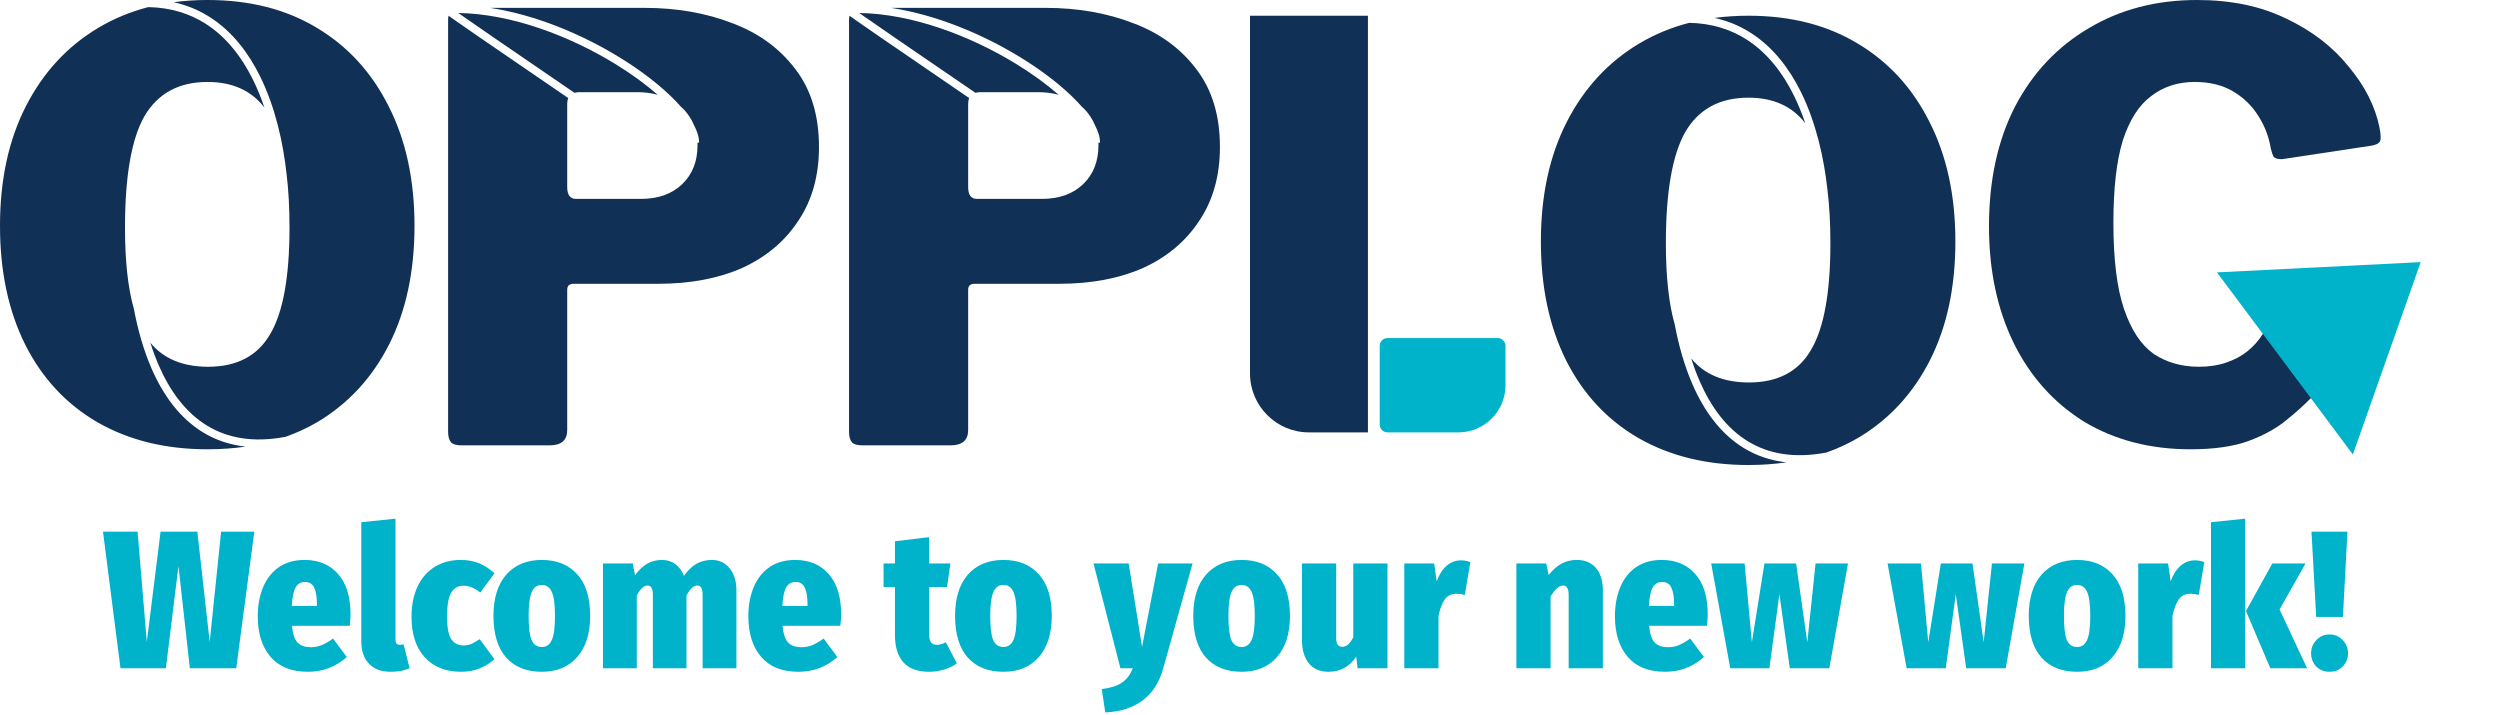 <svg width="318" height="91" viewBox="0 0 318 91" fill="none" xmlns="http://www.w3.org/2000/svg">
<path fill-rule="evenodd" clip-rule="evenodd" d="M137.593 13.556C138.009 13.915 138.369 14.33 138.675 14.8C138.916 15.144 139.115 15.515 139.273 15.912C139.683 16.686 139.925 17.444 139.925 18.15H139.719C139.723 18.257 139.725 18.365 139.725 18.475C139.725 20.525 139.075 22.175 137.775 23.425C136.475 24.675 134.725 25.3 132.525 25.3H124.275C123.525 25.3 123.15 24.8 123.15 23.8V13.225C123.15 12.933 123.195 12.684 123.284 12.477C112.644 5.22 108.749 2.506 108.13 2.054C108.102 2.034 108.078 2.011 108.055 1.987C108.018 2.16 108 2.356 108 2.575V54.925C108 55.525 108.125 55.975 108.375 56.275C108.625 56.525 109.075 56.65 109.725 56.65H120.9C122.4 56.65 123.15 56 123.15 54.7V36.85C123.15 36.35 123.425 36.1 123.975 36.1H134.7C138.8 36.1 142.375 35.425 145.425 34.075C148.475 32.675 150.85 30.675 152.55 28.075C154.3 25.475 155.175 22.35 155.175 18.7C155.175 14.7 154.175 11.4 152.175 8.8C150.175 6.15 147.5 4.2 144.15 2.95C140.8 1.65 137.075 1 132.975 1H113.337C119.121 1.885 124.971 4.348 129.685 7.223C132.65 9.031 135.187 11.016 136.989 12.898C137.2 13.118 137.401 13.338 137.593 13.556ZM109.292 1.653C110.782 2.699 115.01 5.624 124.076 11.807C124.264 11.752 124.48 11.725 124.725 11.725H132.075C132.997 11.725 133.858 11.836 134.659 12.058C133.132 10.721 131.265 9.358 129.165 8.077C123.44 4.585 116.069 1.752 109.292 1.653Z" fill="#113055"/>
<path fill-rule="evenodd" clip-rule="evenodd" d="M86.593 13.556C87.009 13.915 87.37 14.33 87.675 14.8C87.916 15.144 88.115 15.515 88.273 15.912C88.683 16.686 88.925 17.444 88.925 18.15H88.719C88.723 18.257 88.725 18.365 88.725 18.475C88.725 20.525 88.075 22.175 86.775 23.425C85.475 24.675 83.725 25.3 81.525 25.3H73.275C72.525 25.3 72.15 24.8 72.15 23.8V13.225C72.15 12.933 72.195 12.684 72.284 12.477C61.644 5.22 57.749 2.506 57.13 2.054C57.102 2.034 57.078 2.011 57.055 1.987C57.019 2.16 57 2.356 57 2.575V54.925C57 55.525 57.125 55.975 57.375 56.275C57.625 56.525 58.075 56.65 58.725 56.65H69.9C71.4 56.65 72.15 56 72.15 54.7V36.85C72.15 36.35 72.425 36.1 72.975 36.1H83.7C87.8 36.1 91.375 35.425 94.425 34.075C97.475 32.675 99.85 30.675 101.55 28.075C103.3 25.475 104.175 22.35 104.175 18.7C104.175 14.7 103.175 11.4 101.175 8.8C99.175 6.15 96.5 4.2 93.15 2.95C89.8 1.65 86.075 1 81.975 1H62.337C68.121 1.885 73.972 4.348 78.685 7.223C81.65 9.031 84.187 11.016 85.989 12.898C86.2 13.118 86.401 13.338 86.593 13.556ZM58.292 1.653C59.782 2.699 64.01 5.624 73.076 11.807C73.264 11.752 73.48 11.725 73.725 11.725H81.075C81.997 11.725 82.858 11.836 83.659 12.058C82.132 10.721 80.265 9.358 78.165 8.077C72.44 4.585 65.069 1.752 58.292 1.653Z" fill="#113055"/>
<path fill-rule="evenodd" clip-rule="evenodd" d="M278.65 57.15C273.5 57.15 268.975 55.975 265.075 53.625C261.225 51.225 258.25 47.9 256.15 43.65C254.05 39.35 253 34.4 253 28.8C253 22.95 254.1 17.875 256.3 13.575C258.55 9.275 261.675 5.95 265.675 3.6C269.675 1.2 274.275 0 279.475 0C283.825 0 287.625 0.8 290.875 2.4C294.125 3.95 296.75 5.975 298.75 8.475C300.8 10.925 302.1 13.475 302.65 16.125C302.85 17.075 302.875 17.7 302.725 18C302.575 18.25 302.225 18.425 301.675 18.525L290.275 20.25C289.725 20.25 289.375 20.15 289.225 19.95C289.075 19.7 288.95 19.35 288.85 18.9C288.6 17.4 288.075 16.025 287.275 14.775C286.475 13.475 285.4 12.425 284.05 11.625C282.7 10.825 281.075 10.425 279.175 10.425C277.025 10.425 275.175 11.025 273.625 12.225C272.075 13.375 270.875 15.25 270.025 17.85C269.225 20.45 268.825 23.95 268.825 28.35C268.825 33 269.275 36.65 270.175 39.3C271.075 41.95 272.325 43.85 273.925 45C275.575 46.1 277.5 46.65 279.7 46.65C281 46.65 282.15 46.475 283.15 46.125C284.2 45.775 285.1 45.3 285.85 44.7C286.65 44.05 287.3 43.325 287.8 42.525C288.1 42.062 288.363 41.583 288.588 41.09L296.325 41.169L296.25 52.537L295 50.25C294.9 50.05 294.775 49.95 294.625 49.95C294.525 49.95 294.4 50.075 294.25 50.325C293.3 51.325 292.175 52.35 290.875 53.4C289.625 54.45 288 55.35 286 56.1C284.05 56.8 281.6 57.15 278.65 57.15Z" fill="#113055"/>
<path d="M307.912 33.342L299.287 57.812L281.999 34.647L307.912 33.342Z" fill="#00B2CA"/>
<path d="M176.5 43H190.5C191.052 43 191.5 43.448 191.5 44V49C191.5 52.314 188.814 55 185.5 55H176.5C175.948 55 175.5 54.552 175.5 54V44C175.5 43.448 175.948 43 176.5 43Z" fill="#00B2CA"/>
<path d="M159 2H174V55H166.5C162.358 55 159 51.642 159 47.5V2Z" fill="#113055"/>
<path d="M33.081 9.709C35 13.593 36.018 18.098 36.456 22.177C36.702 24.162 36.825 26.42 36.825 28.95C36.825 35.25 36 39.775 34.35 42.525C32.75 45.275 30.125 46.65 26.475 46.65C23.246 46.65 20.796 45.631 19.124 43.592C19.439 44.592 19.797 45.565 20.203 46.496C21.63 49.767 23.627 52.494 26.359 54.152C28.917 55.704 32.171 56.351 36.313 55.565C37.732 55.063 39.077 54.441 40.35 53.7C44.3 51.35 47.35 48.05 49.5 43.8C51.65 39.55 52.725 34.525 52.725 28.725C52.725 22.875 51.625 17.8 49.425 13.5C47.275 9.2 44.225 5.875 40.275 3.525C36.375 1.175 31.75 0 26.4 0C24.912 0 23.476 0.093 22.094 0.278C23.823 0.662 25.368 1.325 26.744 2.21C29.527 4.001 31.585 6.679 33.081 9.709Z" fill="#113055"/>
<path d="M31.237 56.809C29.694 57.036 28.081 57.15 26.4 57.15C21.05 57.15 16.375 56 12.375 53.7C8.425 51.4 5.375 48.125 3.225 43.875C1.075 39.575 0 34.525 0 28.725C0 22.875 1.1 17.8 3.3 13.5C5.5 9.2 8.575 5.875 12.525 3.525C14.475 2.365 16.59 1.491 18.87 0.903C21.775 0.962 24.192 1.757 26.203 3.051C28.791 4.717 30.743 7.232 32.185 10.152C32.744 11.283 33.224 12.472 33.635 13.69C31.974 11.513 29.562 10.425 26.4 10.425C22.75 10.425 20.075 11.875 18.375 14.775C16.725 17.675 15.9 22.4 15.9 28.95C15.9 33.211 16.277 36.66 17.032 39.297C17.53 41.939 18.259 44.539 19.287 46.896C20.764 50.283 22.874 53.207 25.841 55.007C27.409 55.959 29.201 56.586 31.237 56.809Z" fill="#113055"/>
<path d="M229.081 11.709C231 15.593 232.018 20.098 232.456 24.177C232.702 26.162 232.825 28.42 232.825 30.95C232.825 37.25 232 41.775 230.35 44.525C228.75 47.275 226.125 48.65 222.475 48.65C219.246 48.65 216.796 47.631 215.124 45.592C215.439 46.592 215.797 47.565 216.203 48.496C217.63 51.767 219.627 54.494 222.359 56.152C224.917 57.704 228.171 58.351 232.314 57.565C233.732 57.063 235.077 56.441 236.35 55.7C240.3 53.35 243.35 50.05 245.5 45.8C247.65 41.55 248.725 36.525 248.725 30.725C248.725 24.875 247.625 19.8 245.425 15.5C243.275 11.2 240.225 7.875 236.275 5.525C232.375 3.175 227.75 2 222.4 2C220.911 2 219.476 2.093 218.094 2.278C219.823 2.662 221.368 3.325 222.744 4.21C225.527 6.001 227.585 8.679 229.081 11.709Z" fill="#113055"/>
<path d="M227.237 58.809C225.694 59.036 224.082 59.15 222.4 59.15C217.05 59.15 212.375 58 208.375 55.7C204.425 53.4 201.375 50.125 199.225 45.875C197.075 41.575 196 36.525 196 30.725C196 24.875 197.1 19.8 199.3 15.5C201.5 11.2 204.575 7.875 208.525 5.525C210.475 4.365 212.59 3.491 214.87 2.903C217.775 2.962 220.192 3.757 222.203 5.051C224.792 6.717 226.743 9.232 228.185 12.152C228.744 13.283 229.224 14.472 229.635 15.69C227.974 13.513 225.562 12.425 222.4 12.425C218.75 12.425 216.075 13.875 214.375 16.775C212.725 19.675 211.9 24.4 211.9 30.95C211.9 35.211 212.277 38.66 213.032 41.297C213.53 43.939 214.259 46.539 215.287 48.896C216.764 52.283 218.874 55.207 221.841 57.007C223.409 57.959 225.201 58.586 227.237 58.809Z" fill="#113055"/>
<path d="M32.35 67.625L30.05 85H24.15L22.7 72L21.1 85H15.325L13.1 67.625H17.5L18.675 81.65L20.425 67.625H25.1L26.675 81.65L28.125 67.625H32.35ZM44.588 78.125C44.588 78.542 44.555 79.033 44.488 79.6H37.138C37.238 80.65 37.48 81.367 37.863 81.75C38.247 82.133 38.805 82.325 39.538 82.325C40.005 82.325 40.455 82.242 40.888 82.075C41.338 81.892 41.83 81.608 42.363 81.225L44.113 83.575C42.713 84.825 41.063 85.45 39.163 85.45C37.08 85.45 35.497 84.817 34.413 83.55C33.33 82.283 32.788 80.567 32.788 78.4C32.788 77.017 33.013 75.783 33.463 74.7C33.913 73.617 34.58 72.767 35.463 72.15C36.363 71.533 37.455 71.225 38.738 71.225C40.538 71.225 41.963 71.825 43.013 73.025C44.063 74.208 44.588 75.908 44.588 78.125ZM40.313 76.9C40.313 75.933 40.197 75.217 39.963 74.75C39.747 74.267 39.355 74.025 38.788 74.025C38.272 74.025 37.88 74.25 37.613 74.7C37.347 75.133 37.18 75.925 37.113 77.075H40.313V76.9ZM49.707 85.45C48.507 85.45 47.582 85.108 46.932 84.425C46.282 83.742 45.957 82.792 45.957 81.575V66.425L50.307 65.975V81.4C50.307 81.817 50.49 82.025 50.857 82.025C51.057 82.025 51.215 82 51.332 81.95L52.107 85C51.44 85.3 50.64 85.45 49.707 85.45ZM58.594 71.225C59.461 71.225 60.244 71.367 60.944 71.65C61.644 71.933 62.294 72.358 62.894 72.925L61.094 75.375C60.361 74.792 59.652 74.5 58.969 74.5C58.269 74.5 57.744 74.792 57.394 75.375C57.044 75.958 56.869 76.975 56.869 78.425C56.869 79.808 57.044 80.767 57.394 81.3C57.761 81.833 58.277 82.1 58.944 82.1C59.294 82.1 59.619 82.042 59.919 81.925C60.219 81.792 60.586 81.583 61.019 81.3L62.894 83.85C61.694 84.917 60.286 85.45 58.669 85.45C56.686 85.45 55.136 84.833 54.019 83.6C52.902 82.367 52.344 80.65 52.344 78.45C52.344 77 52.594 75.733 53.094 74.65C53.611 73.55 54.336 72.708 55.269 72.125C56.219 71.525 57.327 71.225 58.594 71.225ZM68.919 71.225C70.835 71.225 72.335 71.833 73.419 73.05C74.519 74.25 75.069 76.017 75.069 78.35C75.069 80.583 74.519 82.325 73.419 83.575C72.335 84.825 70.835 85.45 68.919 85.45C66.985 85.45 65.477 84.85 64.394 83.65C63.31 82.433 62.769 80.658 62.769 78.325C62.769 76.092 63.31 74.35 64.394 73.1C65.494 71.85 67.002 71.225 68.919 71.225ZM68.919 74.4C68.335 74.4 67.91 74.7 67.644 75.3C67.377 75.9 67.244 76.908 67.244 78.325C67.244 79.792 67.369 80.825 67.619 81.425C67.885 82.008 68.319 82.3 68.919 82.3C69.502 82.3 69.927 82 70.194 81.4C70.46 80.8 70.594 79.783 70.594 78.35C70.594 76.9 70.46 75.883 70.194 75.3C69.927 74.7 69.502 74.4 68.919 74.4ZM90.547 71.225C91.48 71.225 92.23 71.575 92.797 72.275C93.38 72.975 93.672 73.917 93.672 75.1V85H89.372V75.675C89.372 74.875 89.147 74.475 88.697 74.475C88.214 74.475 87.755 74.908 87.322 75.775V85H83.047V75.675C83.047 74.875 82.822 74.475 82.372 74.475C81.889 74.475 81.43 74.908 80.997 75.775V85H76.697V71.675H80.497L80.772 73.175C81.255 72.508 81.772 72.017 82.322 71.7C82.889 71.383 83.522 71.225 84.222 71.225C84.855 71.225 85.414 71.4 85.897 71.75C86.38 72.1 86.747 72.6 86.997 73.25C87.48 72.567 88.005 72.058 88.572 71.725C89.155 71.392 89.814 71.225 90.547 71.225ZM106.991 78.125C106.991 78.542 106.957 79.033 106.891 79.6H99.541C99.641 80.65 99.882 81.367 100.266 81.75C100.649 82.133 101.207 82.325 101.941 82.325C102.407 82.325 102.857 82.242 103.291 82.075C103.741 81.892 104.232 81.608 104.766 81.225L106.516 83.575C105.116 84.825 103.466 85.45 101.566 85.45C99.482 85.45 97.899 84.817 96.816 83.55C95.732 82.283 95.191 80.567 95.191 78.4C95.191 77.017 95.416 75.783 95.866 74.7C96.316 73.617 96.982 72.767 97.866 72.15C98.766 71.533 99.857 71.225 101.141 71.225C102.941 71.225 104.366 71.825 105.416 73.025C106.466 74.208 106.991 75.908 106.991 78.125ZM102.716 76.9C102.716 75.933 102.599 75.217 102.366 74.75C102.149 74.267 101.757 74.025 101.191 74.025C100.674 74.025 100.282 74.25 100.016 74.7C99.749 75.133 99.582 75.925 99.516 77.075H102.716V76.9ZM121.714 84.375C121.247 84.725 120.697 84.992 120.064 85.175C119.447 85.358 118.822 85.45 118.189 85.45C116.722 85.45 115.631 85.05 114.914 84.25C114.197 83.433 113.839 82.283 113.839 80.8V74.675H112.389V71.675H113.839V68.85L118.189 68.325V71.675H120.889L120.464 74.675H118.189V80.75C118.189 81.6 118.514 82.025 119.164 82.025C119.514 82.025 119.897 81.917 120.314 81.7L121.714 84.375ZM127.635 71.225C129.551 71.225 131.051 71.833 132.135 73.05C133.235 74.25 133.785 76.017 133.785 78.35C133.785 80.583 133.235 82.325 132.135 83.575C131.051 84.825 129.551 85.45 127.635 85.45C125.701 85.45 124.193 84.85 123.11 83.65C122.026 82.433 121.485 80.658 121.485 78.325C121.485 76.092 122.026 74.35 123.11 73.1C124.21 71.85 125.718 71.225 127.635 71.225ZM127.635 74.4C127.051 74.4 126.626 74.7 126.36 75.3C126.093 75.9 125.96 76.908 125.96 78.325C125.96 79.792 126.085 80.825 126.335 81.425C126.601 82.008 127.035 82.3 127.635 82.3C128.218 82.3 128.643 82 128.91 81.4C129.176 80.8 129.31 79.783 129.31 78.35C129.31 76.9 129.176 75.883 128.91 75.3C128.643 74.7 128.218 74.4 127.635 74.4ZM147.968 85C146.984 88.55 144.526 90.425 140.593 90.625L140.143 87.65C141.293 87.5 142.151 87.225 142.718 86.825C143.301 86.442 143.759 85.833 144.093 85H142.518L139.093 71.675H143.568L145.268 82.275L147.318 71.675H151.693L147.968 85ZM157.932 71.225C159.849 71.225 161.349 71.833 162.432 73.05C163.532 74.25 164.082 76.017 164.082 78.35C164.082 80.583 163.532 82.325 162.432 83.575C161.349 84.825 159.849 85.45 157.932 85.45C155.999 85.45 154.491 84.85 153.407 83.65C152.324 82.433 151.782 80.658 151.782 78.325C151.782 76.092 152.324 74.35 153.407 73.1C154.507 71.85 156.016 71.225 157.932 71.225ZM157.932 74.4C157.349 74.4 156.924 74.7 156.657 75.3C156.391 75.9 156.257 76.908 156.257 78.325C156.257 79.792 156.382 80.825 156.632 81.425C156.899 82.008 157.332 82.3 157.932 82.3C158.516 82.3 158.941 82 159.207 81.4C159.474 80.8 159.607 79.783 159.607 78.35C159.607 76.9 159.474 75.883 159.207 75.3C158.941 74.7 158.516 74.4 157.932 74.4ZM176.486 85H172.686L172.511 83.525C171.661 84.808 170.486 85.45 168.986 85.45C167.902 85.45 167.069 85.092 166.486 84.375C165.902 83.642 165.611 82.658 165.611 81.425V71.675H169.961V81.075C169.961 81.508 170.019 81.817 170.136 82C170.269 82.183 170.469 82.275 170.736 82.275C171.269 82.275 171.736 81.867 172.136 81.05V71.675H176.486V85ZM185.851 71.275C186.234 71.275 186.626 71.35 187.026 71.5L186.326 75.675C185.976 75.575 185.626 75.525 185.276 75.525C184.609 75.525 184.109 75.767 183.776 76.25C183.442 76.717 183.176 77.417 182.976 78.35V85H178.626V71.675H182.426L182.751 73.95C183.051 73.1 183.467 72.442 184.001 71.975C184.534 71.508 185.151 71.275 185.851 71.275ZM200.584 71.225C201.617 71.225 202.425 71.567 203.009 72.25C203.592 72.933 203.884 73.883 203.884 75.1V85H199.534V75.675C199.534 75.242 199.467 74.933 199.334 74.75C199.217 74.567 199.042 74.475 198.809 74.475C198.325 74.475 197.8 74.942 197.234 75.875V85H192.884V71.675H196.684L196.984 73.15C197.5 72.5 198.042 72.017 198.609 71.7C199.192 71.383 199.85 71.225 200.584 71.225ZM217.22 78.125C217.22 78.542 217.187 79.033 217.12 79.6H209.77C209.87 80.65 210.112 81.367 210.495 81.75C210.878 82.133 211.437 82.325 212.17 82.325C212.637 82.325 213.087 82.242 213.52 82.075C213.97 81.892 214.462 81.608 214.995 81.225L216.745 83.575C215.345 84.825 213.695 85.45 211.795 85.45C209.712 85.45 208.128 84.817 207.045 83.55C205.962 82.283 205.42 80.567 205.42 78.4C205.42 77.017 205.645 75.783 206.095 74.7C206.545 73.617 207.212 72.767 208.095 72.15C208.995 71.533 210.087 71.225 211.37 71.225C213.17 71.225 214.595 71.825 215.645 73.025C216.695 74.208 217.22 75.908 217.22 78.125ZM212.945 76.9C212.945 75.933 212.828 75.217 212.595 74.75C212.378 74.267 211.987 74.025 211.42 74.025C210.903 74.025 210.512 74.25 210.245 74.7C209.978 75.133 209.812 75.925 209.745 77.075H212.945V76.9ZM235.064 71.675L232.689 85H227.664L226.339 75.575L225.064 85H220.089L217.664 71.675H221.914L222.839 81.7L224.439 71.675H228.464L229.889 81.7L230.939 71.675H235.064ZM257.5 71.675L255.125 85H250.1L248.775 75.575L247.5 85H242.525L240.1 71.675H244.35L245.275 81.7L246.875 71.675H250.9L252.325 81.7L253.375 71.675H257.5ZM264.207 71.225C266.124 71.225 267.624 71.833 268.707 73.05C269.807 74.25 270.357 76.017 270.357 78.35C270.357 80.583 269.807 82.325 268.707 83.575C267.624 84.825 266.124 85.45 264.207 85.45C262.274 85.45 260.765 84.85 259.682 83.65C258.599 82.433 258.057 80.658 258.057 78.325C258.057 76.092 258.599 74.35 259.682 73.1C260.782 71.85 262.29 71.225 264.207 71.225ZM264.207 74.4C263.624 74.4 263.199 74.7 262.932 75.3C262.665 75.9 262.532 76.908 262.532 78.325C262.532 79.792 262.657 80.825 262.907 81.425C263.174 82.008 263.607 82.3 264.207 82.3C264.79 82.3 265.215 82 265.482 81.4C265.749 80.8 265.882 79.783 265.882 78.35C265.882 76.9 265.749 75.883 265.482 75.3C265.215 74.7 264.79 74.4 264.207 74.4ZM279.21 71.275C279.593 71.275 279.985 71.35 280.385 71.5L279.685 75.675C279.335 75.575 278.985 75.525 278.635 75.525C277.968 75.525 277.468 75.767 277.135 76.25C276.802 76.717 276.535 77.417 276.335 78.35V85H271.985V71.675H275.785L276.11 73.95C276.41 73.1 276.827 72.442 277.36 71.975C277.893 71.508 278.51 71.275 279.21 71.275ZM285.588 65.975V85H281.238V66.425L285.588 65.975ZM293.263 71.675L289.963 77.525L293.463 85H288.788L285.688 77.725L289.038 71.675H293.263ZM298.594 67.625L298.019 78.475H294.619L294.019 67.625H298.594ZM296.319 80.7C296.986 80.7 297.544 80.942 297.994 81.425C298.444 81.892 298.669 82.442 298.669 83.075C298.669 83.742 298.444 84.308 297.994 84.775C297.561 85.225 297.003 85.45 296.319 85.45C295.636 85.45 295.069 85.225 294.619 84.775C294.186 84.308 293.969 83.742 293.969 83.075C293.969 82.442 294.194 81.892 294.644 81.425C295.094 80.942 295.653 80.7 296.319 80.7Z" fill="#00B2CA"/>
</svg>
